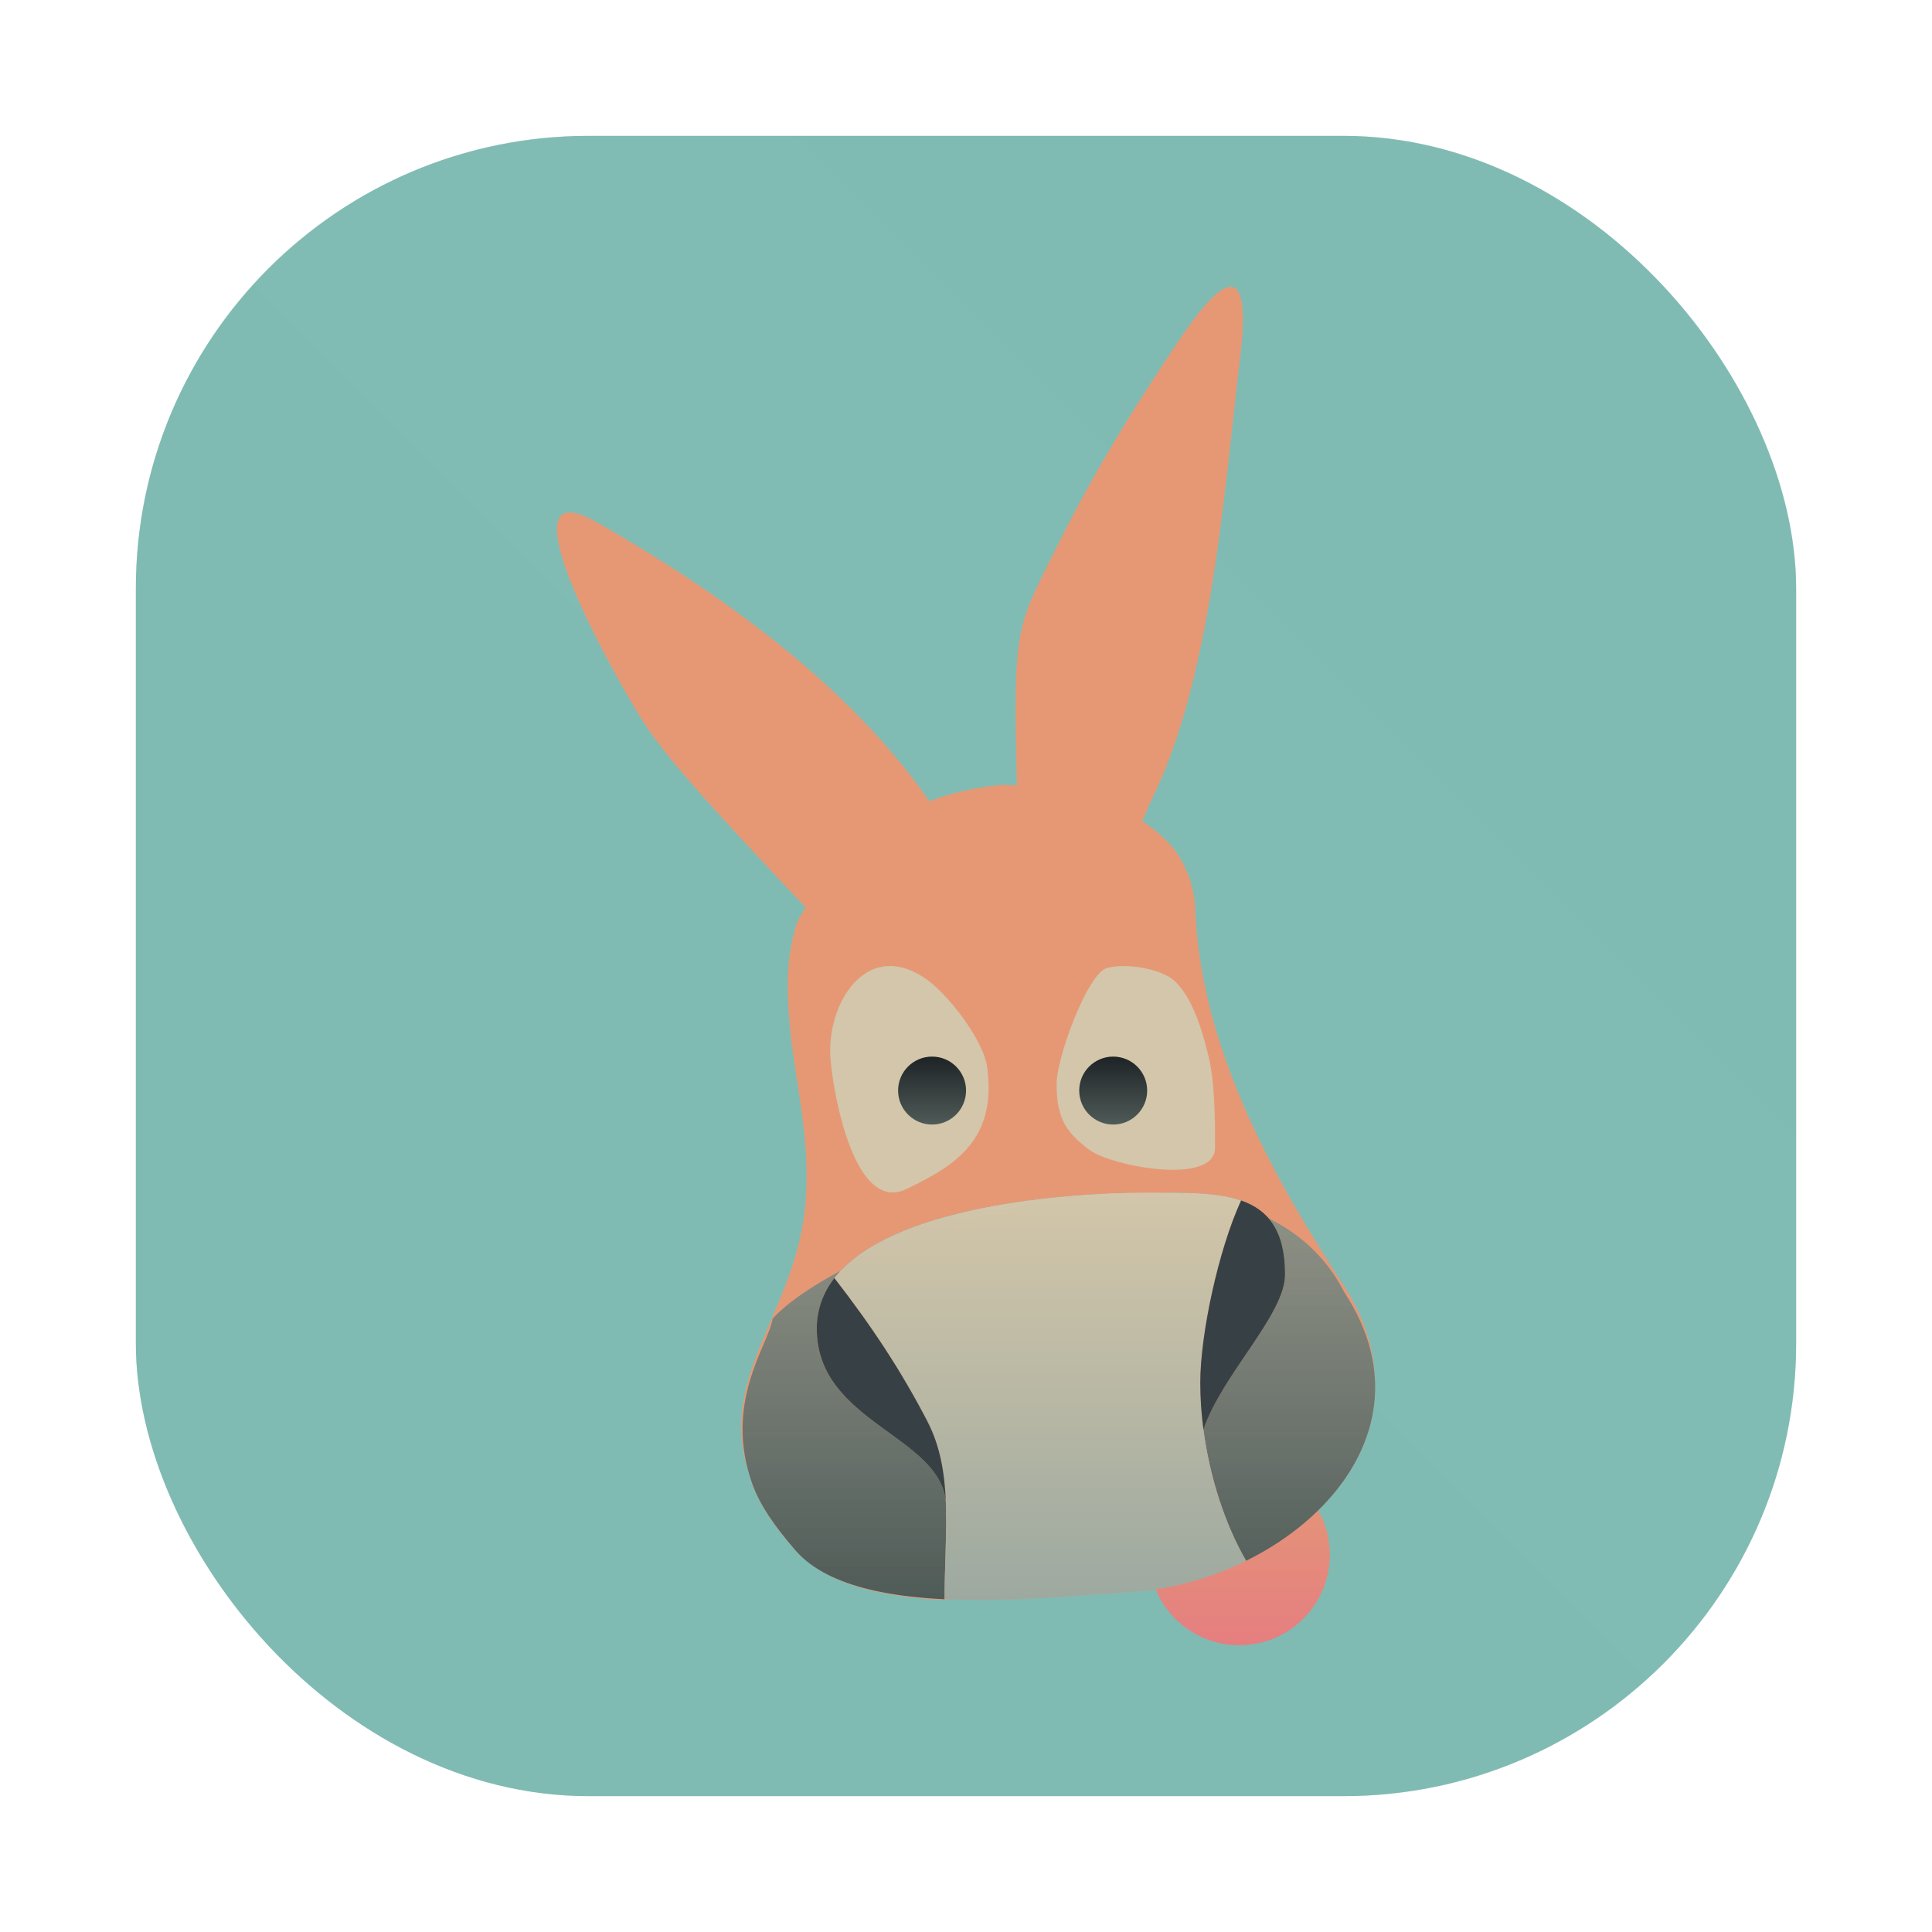 <?xml version="1.0" encoding="UTF-8" standalone="no"?>
<svg
   xmlns:dc="http://purl.org/dc/elements/1.1/"
   xmlns:cc="http://creativecommons.org/ns#"
   xmlns:rdf="http://www.w3.org/1999/02/22-rdf-syntax-ns#"
   xmlns:svg="http://www.w3.org/2000/svg"
   xmlns="http://www.w3.org/2000/svg"
   xmlns:xlink="http://www.w3.org/1999/xlink"
   xmlns:sodipodi="http://sodipodi.sourceforge.net/DTD/sodipodi-0.dtd"
   xmlns:inkscape="http://www.inkscape.org/namespaces/inkscape"
   inkscape:version="1.0 (4035a4fb49, 2020-05-01)"
   sodipodi:docname="amule.svg"
   id="svg103"
   version="1.1"
   height="64"
   width="64">
  <sodipodi:namedview
     inkscape:current-layer="svg103"
     inkscape:window-maximized="1"
     inkscape:window-y="36"
     inkscape:window-x="0"
     inkscape:cy="39.289219"
     inkscape:cx="73.199095"
     inkscape:zoom="5.9609375"
     showgrid="false"
     id="namedview105"
     inkscape:window-height="932"
     inkscape:window-width="1920"
     inkscape:pageshadow="2"
     inkscape:pageopacity="0"
     guidetolerance="10"
     gridtolerance="10"
     objecttolerance="10"
     borderopacity="1"
     bordercolor="#4f5b58"
     pagecolor="#d3c6aa" />
  <defs
     id="defs47">
    <linearGradient
       id="linearGradient944">
      <stop
         id="stop4"
         offset="0"
         stop-color="#1e2326" />
      <stop
         id="stop6"
         offset="1"
         stop-color="#4f5b58" />
    </linearGradient>
    <linearGradient
       gradientUnits="userSpaceOnUse"
       gradientTransform="matrix(1.328,0,0,1.328,-390.145,-663.52)"
       y2="498.89"
       y1="547.6"
       x2="407.94"
       x1="408.25"
       id="b">
      <stop
         id="stop9"
         offset="0"
         stop-color="#d3c6aa" />
      <stop
         id="stop11"
         offset="1"
         stop-color="#d3c6aa" />
    </linearGradient>
    <filter
       color-interpolation-filters="sRGB"
       height="1.072"
       width="1.072"
       y="-.036"
       x="-.036"
       id="c">
      <feGaussianBlur
         id="feGaussianBlur14"
         stdDeviation="0.89" />
    </filter>
    <linearGradient
       gradientUnits="userSpaceOnUse"
       y2="8"
       y1="30.203"
       x2="27.355"
       x1="27.355"
       id="linearGradient904">
      <stop
         id="stop17"
         offset="0"
         stop-color="#e69875" />
      <stop
         id="stop19"
         offset="1"
         stop-color="#e69875" />
    </linearGradient>
    <linearGradient
       gradientUnits="userSpaceOnUse"
       y2="25.535"
       y1="42.679"
       x2="32.928"
       x1="32.928"
       id="linearGradient912">
      <stop
         id="stop22"
         offset="0"
         stop-color="#e69875" />
      <stop
         id="stop24"
         offset="1"
         stop-color="#e69875" />
    </linearGradient>
    <linearGradient
       gradientUnits="userSpaceOnUse"
       y2="39.883"
       y1="54.202"
       x2="32.952"
       x1="32.952"
       id="linearGradient920">
      <stop
         id="stop27"
         offset="0"
         stop-color="#4f5b58" />
      <stop
         id="stop29"
         offset="1"
         stop-opacity=".878"
         stop-color="#859289" />
    </linearGradient>
    <linearGradient
       gradientUnits="userSpaceOnUse"
       y2="39.887"
       y1="54.23"
       x2="32.297"
       x1="32.297"
       id="linearGradient928">
      <stop
         id="stop32"
         offset="0"
         stop-color="#9da9a0" />
      <stop
         id="stop34"
         offset="1"
         stop-opacity=".994"
         stop-color="#d3c6aa" />
    </linearGradient>
    <linearGradient
       xlink:href="#linearGradient944"
       gradientUnits="userSpaceOnUse"
       y2="37.492"
       y1="35.1"
       x2="34.865"
       x1="34.865"
       id="linearGradient936" />
    <linearGradient
       xlink:href="#linearGradient944"
       gradientUnits="userSpaceOnUse"
       y2="37.492"
       y1="35.1"
       x2="28.489"
       x1="28.489"
       id="linearGradient938" />
    <linearGradient
       gradientUnits="userSpaceOnUse"
       y2="49.448"
       y1="55.823"
       x2="39.304"
       x1="39.304"
       id="linearGradient952">
      <stop
         id="stop39"
         offset="0"
         stop-color="#e67e80" />
      <stop
         id="stop41"
         offset="1"
         stop-opacity=".976"
         stop-color="#e69875" />
    </linearGradient>
    <filter
       color-interpolation-filters="sRGB"
       height="1.096"
       width="1.16"
       y="-.048"
       x="-.08"
       id="filter1010">
      <feGaussianBlur
         id="feGaussianBlur44"
         stdDeviation="0.958" />
    </filter>
    <linearGradient
       id="linearGradient1057">
      <stop
         id="stop4-6"
         offset="0"
         stop-color="#d3c6aa" />
      <stop
         id="stop6-7"
         offset="1"
         stop-opacity="0"
         stop-color="#d3c6aa" />
    </linearGradient>
    <linearGradient
       gradientUnits="userSpaceOnUse"
       gradientTransform="matrix(1.562,0,0,1.562,0.406,-5.189)"
       y2="52.847"
       y1="27.545"
       x2="34.999"
       x1="34.999"
       id="linearGradient982">
      <stop
         id="stop9-5"
         offset="0"
         stop-color="#384b55" />
      <stop
         id="stop11-3"
         offset="1"
         stop-color="#495156" />
    </linearGradient>
    <style
       id="style14"
       type="text/css" />
    <style
       id="style16"
       type="text/css" />
    <linearGradient
       gradientUnits="userSpaceOnUse"
       gradientTransform="matrix(1.562,0,0,1.562,-9.225,1.323)"
       y2="43.681"
       y1="18.052"
       x2="21.314"
       x1="21.314"
       id="linearGradient1047">
      <stop
         id="stop18"
         offset="0"
         stop-color="#83c092" />
      <stop
         id="stop20"
         offset="1"
         stop-color="#83c092" />
    </linearGradient>
    <linearGradient
       gradientUnits="userSpaceOnUse"
       gradientTransform="matrix(1.562,0,0,1.562,-8.107,-10.908)"
       y2="37.368"
       y1="12.316"
       x2="41.729"
       x1="41.729"
       id="linearGradient1049">
      <stop
         id="stop23"
         offset="0"
         stop-color="#e67e80" />
      <stop
         id="stop25"
         offset="1"
         stop-color="#e69875" />
    </linearGradient>
    <linearGradient
       xlink:href="#linearGradient1057"
       gradientUnits="userSpaceOnUse"
       gradientTransform="matrix(1,0,0,1.227,0.206,-10.975)"
       y2="39.768"
       y1="32.234"
       x2="34.427"
       x1="34.427"
       id="linearGradient1059" />
    <linearGradient
       xlink:href="#linearGradient1057"
       gradientUnits="userSpaceOnUse"
       gradientTransform="matrix(1,0,0,1.227,-12.55,-19.793)"
       y2="39.768"
       y1="32.234"
       x2="34.427"
       x1="34.427"
       id="linearGradient1063" />
    <linearGradient
       xlink:href="#linearGradient1057"
       gradientUnits="userSpaceOnUse"
       gradientTransform="matrix(1,0,0,1.227,5.755,-25.761)"
       y2="39.768"
       y1="32.234"
       x2="34.427"
       x1="34.427"
       id="linearGradient1067" />
    <filter
       color-interpolation-filters="sRGB"
       height="1.048"
       width="1.048"
       y="-.024"
       x="-.024"
       id="filter2761">
      <feGaussianBlur
         id="feGaussianBlur31"
         stdDeviation="0.146" />
    </filter>
    <linearGradient
       gradientUnits="userSpaceOnUse"
       gradientTransform="matrix(3.78,0,0,3.78,72.406,0.531)"
       y2="1.17"
       y1="15.576"
       x2="15.65"
       x1="1.331"
       id="linearGradient1024">
      <stop
         id="stop34-5"
         offset="0"
         stop-color="#7fbbb3" />
      <stop
         id="stop36"
         offset="1"
         stop-opacity=".996"
         stop-color="#7fbbb3" />
    </linearGradient>
    <filter
       color-interpolation-filters="sRGB"
       height="1.048"
       width="1.048"
       y="-.024"
       x="-.024"
       id="filter2761-3">
      <feGaussianBlur
         id="feGaussianBlur2"
         stdDeviation="0.146" />
    </filter>
    <linearGradient
       gradientUnits="userSpaceOnUse"
       gradientTransform="translate(0 -.074)"
       y2="1.17"
       y1="15.576"
       x2="15.65"
       x1="1.331"
       id="linearGradient1024-6">
      <stop
         id="stop5"
         offset="0"
         stop-color="#7fbbb3" />
      <stop
         id="stop7"
         offset="1"
         stop-opacity=".996"
         stop-color="#7fbbb3" />
    </linearGradient>
    <filter
       inkscape:collect="always"
       style="color-interpolation-filters:sRGB"
       id="filter1057"
       x="-0.027"
       width="1.054"
       y="-0.027"
       height="1.054">
      <feGaussianBlur
         inkscape:collect="always"
         stdDeviation="0.619"
         id="feGaussianBlur1059" />
    </filter>
    <linearGradient
       inkscape:collect="always"
       xlink:href="#linearGradient1051"
       id="linearGradient1053"
       x1="-127"
       y1="60"
       x2="-72"
       y2="5"
       gradientUnits="userSpaceOnUse"
       gradientTransform="translate(131.5,-0.51)" />
    <linearGradient
       inkscape:collect="always"
       id="linearGradient1051">
      <stop
         style="stop-color:#7fbbb3;stop-opacity:1"
         offset="0"
         id="stop1047" />
      <stop
         style="stop-color:#7fbbb3;stop-opacity:0.996"
         offset="1"
         id="stop1049" />
    </linearGradient>
    <linearGradient
       y2="49.448"
       x2="39.304"
       y1="55.823"
       x1="39.304"
       gradientUnits="userSpaceOnUse"
       id="linearGradient1094"
       xlink:href="#linearGradient952"
       inkscape:collect="always" />
    <linearGradient
       y2="8"
       x2="27.355"
       y1="30.203"
       x1="27.355"
       gradientUnits="userSpaceOnUse"
       id="linearGradient1096"
       xlink:href="#linearGradient904"
       inkscape:collect="always" />
    <linearGradient
       y2="25.535"
       x2="32.928"
       y1="42.679"
       x1="32.928"
       gradientUnits="userSpaceOnUse"
       id="linearGradient1098"
       xlink:href="#linearGradient912"
       inkscape:collect="always" />
    <linearGradient
       y2="39.883"
       x2="32.952"
       y1="54.202"
       x1="32.952"
       gradientUnits="userSpaceOnUse"
       id="linearGradient1100"
       xlink:href="#linearGradient920"
       inkscape:collect="always" />
    <linearGradient
       y2="39.887"
       x2="32.297"
       y1="54.23"
       x1="32.297"
       gradientUnits="userSpaceOnUse"
       id="linearGradient1102"
       xlink:href="#linearGradient928"
       inkscape:collect="always" />
    <linearGradient
       y2="37.492"
       x2="34.865"
       y1="35.1"
       x1="34.865"
       gradientUnits="userSpaceOnUse"
       id="linearGradient1104"
       xlink:href="#linearGradient944"
       inkscape:collect="always" />
    <linearGradient
       y2="37.492"
       x2="28.489"
       y1="35.1"
       x1="28.489"
       gradientUnits="userSpaceOnUse"
       id="linearGradient1106"
       xlink:href="#linearGradient944"
       inkscape:collect="always" />
  </defs>
  <circle
     cx="-1248.7"
     cy="-1241.6"
     r="0"
     fill="#495156"
     id="circle41" />
  <circle
     cx="-149.15"
     cy="23.855"
     r="0"
     fill="#495156"
     fill-rule="evenodd"
     id="circle43" />
  <rect
     ry="15"
     y="4.5"
     x="4.5"
     height="55"
     width="55"
     id="rect1055"
     style="opacity:0.3;fill:#1e2326;fill-opacity:1;stroke-width:2.744;stroke-linecap:round;filter:url(#filter1057)" />
  <rect
     style="fill:url(#linearGradient1053);fill-opacity:1;stroke-width:2.744;stroke-linecap:round"
     id="rect1045"
     width="55"
     height="55"
     x="4.5"
     y="4.5"
     ry="15" />
  <g
     id="g1090"
     transform="matrix(0.941,0,0,0.941,4.068,1.972)"
     style="stroke-width:0.893">
    <circle
       style="fill:url(#linearGradient1094)"
       id="circle1068"
       fill="url(#linearGradient952)"
       r="3.188"
       cy="52.635"
       cx="39.304" />
    <path
       style="fill:url(#linearGradient1096)"
       id="path1070"
       fill="url(#linearGradient904)"
       d="m 39,8 c -0.471,-0.006 -1.241,1.017 -1.853,1.933 -1.395,2.088 -2.855,4.372 -4.282,7.249 -1.419,2.861 -1.549,2.726 -1.379,8.724 1.06,0.059 3.305,0.617 4.295,1.112 0.144,-0.249 0.286,-0.658 0.419,-0.926 2.094,-4.202 2.544,-10.601 3.141,-15.677 0.21,-1.784 0.025,-2.411 -0.341,-2.416 z m -23.306,7.945 c -1.557,0.1 1.724,5.971 2.689,7.464 0.876,1.354 3.05,3.662 4.79,5.529 0.373,0.4 0.705,0.747 1.021,1.075 0,0 0.203,0.28 0.336,0.16 0.75,-0.679 3.189,-3.313 4.119,-3.671 l -0.123,-0.194 c -2.553,-3.795 -6.737,-7.111 -11.847,-10.021 -0.441,-0.251 -0.762,-0.355 -0.984,-0.341 z" />
    <path
       style="fill:url(#linearGradient1098)"
       id="path1072"
       fill="url(#linearGradient912)"
       d="m 30.945,25.535 c -3.513,0.327 -5.835,2.193 -7.209,4.841 -0.214,0.661 -0.329,1.396 -0.329,2.199 0,2.777 0.868,4.923 0.619,7.745 -0.337,3.824 -3.206,6.133 -1.932,9.59 0.026,0.085 0.034,0.162 0.065,0.248 0.263,0.731 0.786,1.488 1.522,2.332 0.119,0.137 0.261,0.256 0.406,0.373 0.578,0.477 1.341,0.808 2.22,1.022 0.601,0.146 1.253,0.242 1.925,0.3 0.229,0.019 0.461,0.034 0.693,0.045 l 0.198,-0.026 c 2.361,0.092 4.834,-0.172 6.28,-0.25 0.345,-0.019 0.692,-0.057 1.038,-0.112 1.068,-0.171 2.123,-0.513 3.094,-0.992 h 0.006 c 0.047,-0.024 0.089,-0.055 0.135,-0.08 0.37,-0.189 0.733,-0.391 1.073,-0.619 1.087,-0.729 1.997,-1.645 2.591,-2.69 0.507,-0.891 0.78,-1.876 0.741,-2.916 -0.013,-1.077 -0.344,-2.215 -1.095,-3.373 -2.447,-3.774 -5.102,-8.407 -5.24,-13.453 -0.074,-0.735 -0.335,-1.376 -0.737,-1.923 -1.382,-1.694 -4.14,-2.252 -6.067,-2.261 z" />
    <path
       style="fill:url(#linearGradient1100)"
       id="path1074"
       fill="url(#linearGradient920)"
       d="m 36.047,39.888 c 1.27,0 2.444,-0.027 3.321,0.279 0.946,0.33 1.546,1.047 1.546,2.603 0,1.423 -2.215,3.511 -2.873,5.463 0.222,1.677 0.761,3.337 1.502,4.617 0.42,-0.207 0.825,-0.441 1.207,-0.697 1.087,-0.729 1.996,-1.646 2.589,-2.691 1.001,-1.762 1.104,-3.888 -0.353,-6.09 -3.531,-6.879 -17.462,-1.957 -20.11,0.952 -0.137,0.924 -1.754,2.931 -0.709,5.836 0.263,0.731 0.786,1.486 1.521,2.331 0.594,0.682 1.526,1.113 2.625,1.375 0.601,0.143 1.251,0.236 1.923,0.292 0.229,0.019 0.46,0.034 0.693,0.045 -0.002,-1.074 0.076,-2.144 0.053,-3.167 -0.002,-0.089 -0.005,-0.177 -0.008,-0.265 -0.231,-2.346 -4.544,-2.796 -4.544,-6.093 0,-0.684 0.226,-1.273 0.62,-1.78 1.955,-2.519 8.038,-3.01 10.997,-3.01 z" />
    <path
       style="fill:url(#linearGradient1102)"
       id="path1076"
       fill="url(#linearGradient928)"
       d="m 36.047,39.888 c -2.959,0 -9.042,0.491 -10.997,3.01 1.315,1.695 2.349,3.256 3.283,5.061 0.444,0.858 0.6,1.809 0.642,2.812 0.008,0.086 0.011,0.174 0.008,0.265 0.023,1.022 -0.054,2.092 -0.053,3.167 2.418,0.116 4.989,-0.168 6.475,-0.248 0.345,-0.019 0.692,-0.056 1.038,-0.111 1.07,-0.171 2.128,-0.513 3.101,-0.993 -0.742,-1.28 -1.281,-2.94 -1.502,-4.617 -0.073,-0.552 -0.112,-1.106 -0.112,-1.649 0,-1.699 0.637,-4.683 1.438,-6.417 -0.877,-0.306 -2.051,-0.279 -3.321,-0.279 z" />
    <path
       id="path1078"
       fill="#374145"
       d="m 28.333,47.958 c -0.934,-1.804 -1.968,-3.366 -3.283,-5.061 -0.393,0.507 -0.62,1.096 -0.62,1.78 0,3.297 4.313,3.748 4.544,6.093 -0.042,-1.003 -0.198,-1.954 -0.642,-2.812 z" />
    <path
       id="path1080"
       fill="#374145"
       d="m 39.368,40.166 c -0.801,1.734 -1.438,4.718 -1.438,6.417 0,0.543 0.039,1.097 0.112,1.649 0.659,-1.952 2.873,-4.039 2.873,-5.463 0,-1.556 -0.6,-2.274 -1.546,-2.603 z" />
    <path
       id="path1082"
       fill="#d3c6aa"
       d="m 34.642,31.982 c -0.676,0.191 -1.768,3.131 -1.77,4.093 -0.002,1.257 0.396,1.738 1.155,2.31 0.759,0.571 4.414,1.27 4.423,-0.068 0.009,-1.318 -0.04,-2.437 -0.217,-3.178 -0.177,-0.741 -0.537,-2.145 -1.264,-2.749 -0.456,-0.38 -1.652,-0.598 -2.328,-0.407 z" />
    <circle
       style="fill:url(#linearGradient1104)"
       id="circle1084"
       fill="url(#linearGradient936)"
       r="1.196"
       cy="36.296"
       cx="34.865" />
    <path
       id="path1086"
       fill="#d3c6aa"
       d="m 30.432,35.486 c -0.132,-0.985 -1.424,-2.65 -2.241,-3.179 -2.063,-1.334 -3.447,0.983 -3.275,2.911 0.128,1.433 0.895,5.383 2.654,4.551 1.759,-0.833 3.199,-1.756 2.861,-4.283 z" />
    <circle
       style="fill:url(#linearGradient1106)"
       id="circle1088"
       fill="url(#linearGradient938)"
       r="1.196"
       cy="36.296"
       cx="28.489" />
  </g>
</svg>
